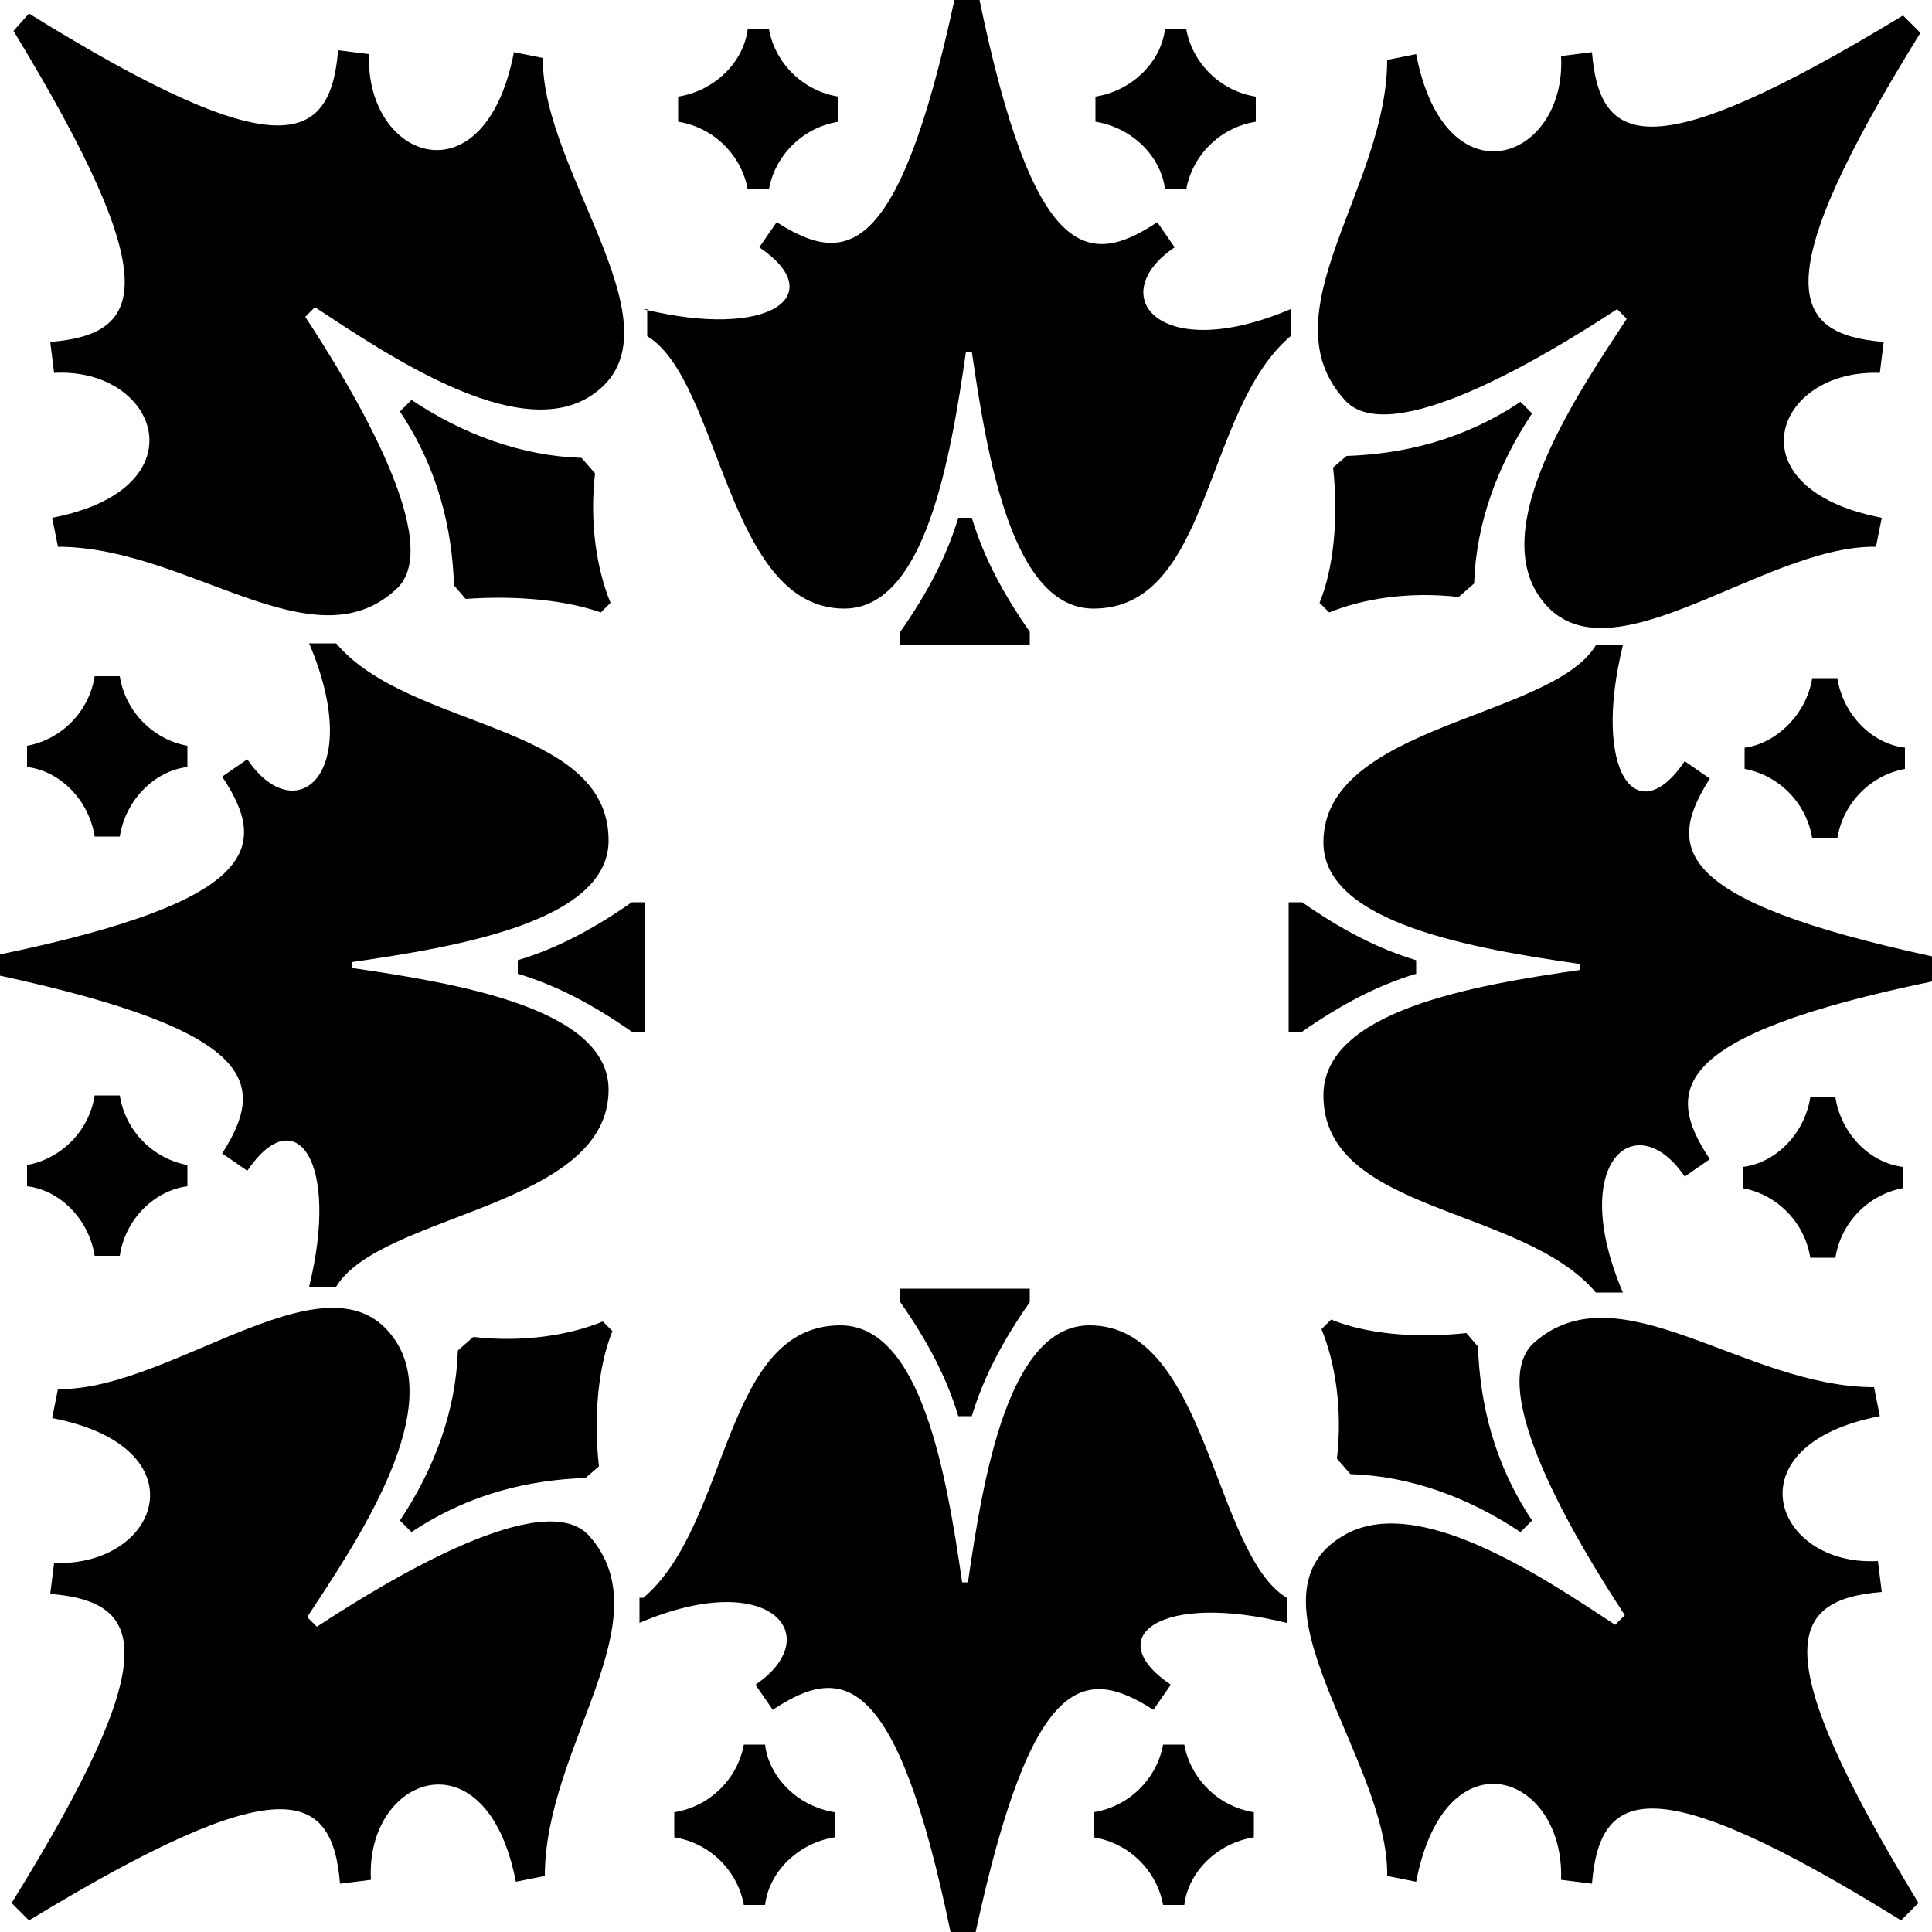 <?xml version="1.0" encoding="utf-8"?>
<!-- Generator: Adobe Illustrator 25.2.3, SVG Export Plug-In . SVG Version: 6.00 Build 0)  -->
<svg version="1.1" id="Layer_1" xmlns="http://www.w3.org/2000/svg" xmlns:xlink="http://www.w3.org/1999/xlink" x="0px" y="0px"
	 viewBox="0 0 100 100" style="enable-background:new 0 0 100 100;" xml:space="preserve">
<g>
	<path d="M1.5,0.7c12.9,8,15.6,6.8,16,1.9l1.6,0.2c-0.2,5.5,6,7.7,7.5-0.1l1.5,0.3c-0.1,6,7.7,14.4,2.3,17.6
		c-3.8,2.2-10.3-2.2-14.1-4.7l-0.5,0.5c2.5,3.8,7.3,11.8,4.7,14.1C16.2,34.5,9.7,28.3,3,28.3l-0.3-1.5c7.8-1.5,5.5-7.8,0.1-7.5
		l-0.2-1.6c4.9-0.4,6-3.1-1.9-16.1L1.5,0.7z M24.1,31l-0.6-0.7c-0.1-2.9-0.8-6-2.8-9l0.6-0.6c2.7,1.8,5.7,2.9,8.8,3l0.7,0.8
		c-0.3,2.6,0.1,5,0.8,6.7l-0.5,0.5C29.4,31.1,26.9,30.8,24.1,31z"/>
	<path d="M33.3,16c6.5,1.6,9.7-0.7,6-3.2l0.9-1.3c3.6,2.3,6.3,1.9,9.2-11.5h1.3c2.8,13.5,5.6,13.9,9.2,11.5l0.9,1.3
		c-3.7,2.5-0.8,6.1,6,3.2v1.4c-4.5,3.8-4.1,14.1-10.2,14.1c-4.2,0-5.5-7.8-6.3-13.3h-0.3c-0.8,5.5-2.1,13.3-6.3,13.3
		c-6.1,0-6.4-11.8-10.2-14.1V16z M35.1,6.3V5c1.9-0.3,3.4-1.8,3.6-3.5h1.1c0.3,1.7,1.7,3.2,3.6,3.5v1.3c-1.9,0.3-3.3,1.8-3.6,3.5
		h-1.1C38.4,8.1,37,6.6,35.1,6.3z M46.6,32.7c1.4-2,2.4-3.9,3-5.9h0.7c0.6,2,1.6,3.9,3,5.9v0.7h-6.7V32.7z M56.7,5
		c1.9-0.3,3.4-1.8,3.6-3.5h1.1c0.3,1.7,1.7,3.2,3.6,3.5v1.3c-1.9,0.3-3.3,1.8-3.6,3.5h-1.1c-0.2-1.7-1.7-3.2-3.6-3.5V5z"/>
	<path d="M71.8,3.1l1.5-0.3c1.5,7.8,7.8,5.5,7.5,0.1l1.6-0.2c0.4,4.9,3.1,6,16.1-1.9l0.9,0.9c-8,12.9-6.8,15.6-1.9,16l-0.2,1.6
		c-5.5-0.2-7.7,6,0.1,7.5l-0.3,1.5c-6-0.1-14.4,7.7-17.6,2.3c-2.2-3.8,2.2-10.3,4.7-14.1l-0.5-0.5c-3.8,2.5-11.8,7.3-14.1,4.7
		C65.5,16.2,71.8,9.7,71.8,3.1z M69,24.2l0.7-0.6c2.9-0.1,6-0.8,9-2.8l0.6,0.6c-1.8,2.7-2.9,5.7-3,8.8l-0.8,0.7
		c-2.6-0.3-5,0.1-6.7,0.8l-0.5-0.5C69,29.5,69.3,26.9,69,24.2z"/>
	<path d="M0,49.4c13.5-2.8,13.9-5.6,11.5-9.2l1.3-0.9c2.5,3.7,6.1,0.8,3.2-6h1.4c3.8,4.5,14.1,4.1,14.1,10.2c0,4.2-7.8,5.5-13.3,6.3
		v0.3c5.5,0.8,13.3,2.1,13.3,6.3c0,6.1-11.8,6.4-14.1,10.2H16c1.6-6.5-0.7-9.7-3.2-6l-1.3-0.9c2.3-3.6,1.9-6.3-11.5-9.2V49.4z
		 M1.4,38.6c1.7-0.3,3.2-1.7,3.5-3.6h1.3c0.3,1.9,1.8,3.3,3.5,3.6v1.1c-1.7,0.2-3.2,1.7-3.5,3.6H4.9c-0.3-1.9-1.8-3.4-3.5-3.6V38.6z
		 M6.2,65H4.9c-0.3-1.9-1.8-3.4-3.5-3.6v-1.1c1.7-0.3,3.2-1.7,3.5-3.6h1.3c0.3,1.9,1.8,3.3,3.5,3.6v1.1C8.1,61.6,6.5,63,6.2,65z
		 M26.8,49.7c2-0.6,3.9-1.6,5.9-3h0.7v6.7h-0.7c-2-1.4-3.9-2.4-5.9-3V49.7z"/>
	<path d="M66.7,46.7h0.7c2,1.4,3.9,2.4,5.9,3v0.7c-2,0.6-3.9,1.6-5.9,3h-0.7V46.7z M81.8,50.2v-0.3c-5.5-0.8-13.3-2.1-13.3-6.3
		c0-6.1,11.8-6.4,14.1-10.2H84c-1.6,6.5,0.7,9.7,3.2,6l1.3,0.9c-2.3,3.6-1.9,6.3,11.5,9.2v1.3c-13.5,2.8-13.9,5.6-11.5,9.2l-1.3,0.9
		c-2.5-3.7-6.1-0.8-3.2,6h-1.4c-3.8-4.5-14.1-4.1-14.1-10.2C68.5,52.3,76.3,51,81.8,50.2z M93.8,35.1h1.3c0.3,1.9,1.8,3.4,3.5,3.6
		v1.1c-1.7,0.3-3.2,1.7-3.5,3.6h-1.3c-0.3-1.9-1.8-3.3-3.5-3.6v-1.1C91.9,38.5,93.5,37,93.8,35.1z M90.2,60.4
		c1.7-0.2,3.2-1.7,3.5-3.6h1.3c0.3,1.9,1.8,3.4,3.5,3.6v1.1c-1.7,0.3-3.2,1.7-3.5,3.6h-1.3c-0.3-1.9-1.8-3.3-3.5-3.6V60.4z"/>
	<path d="M2.6,82.5l0.2-1.6c5.5,0.2,7.7-6-0.1-7.5l0.3-1.5c6,0.1,14.4-7.7,17.6-2.3c2.2,3.8-2.2,10.3-4.7,14.1l0.5,0.5
		c3.8-2.5,11.8-7.3,14.1-4.7c3.9,4.4-2.3,10.9-2.3,17.6l-1.5,0.3c-1.5-7.8-7.8-5.5-7.5-0.1l-1.6,0.2c-0.4-4.9-3.1-6-16.1,1.9
		l-0.9-0.9C8.6,85.6,7.5,82.9,2.6,82.5z M31,75.9l-0.7,0.6c-2.9,0.1-6,0.8-9,2.8l-0.6-0.6c1.8-2.7,2.9-5.7,3-8.8l0.8-0.7
		c2.6,0.3,5-0.1,6.7-0.8l0.5,0.5C31,70.6,30.7,73.2,31,75.9z"/>
	<path d="M33.3,82.7c4.5-3.8,4.1-14.1,10.2-14.1c4.2,0,5.5,7.8,6.3,13.3h0.3c0.8-5.5,2.1-13.3,6.3-13.3c6.1,0,6.4,11.8,10.2,14.1V84
		c-6.5-1.6-9.7,0.7-6,3.2l-0.9,1.3c-3.6-2.3-6.3-1.9-9.2,11.5h-1.3c-2.8-13.5-5.6-13.9-9.2-11.5l-0.9-1.3c3.7-2.5,0.8-6.1-6-3.2
		V82.7z M34.9,93.8c1.9-0.3,3.3-1.8,3.6-3.5h1.1c0.2,1.7,1.7,3.2,3.6,3.5v1.3c-1.9,0.3-3.4,1.8-3.6,3.5h-1.1
		c-0.3-1.7-1.7-3.2-3.6-3.5V93.8z M46.6,66.7h6.7v0.7c-1.4,2-2.4,3.9-3,5.9h-0.7c-0.6-2-1.6-3.9-3-5.9V66.7z M64.9,93.8v1.3
		c-1.9,0.3-3.4,1.8-3.6,3.5h-1.1c-0.3-1.7-1.7-3.2-3.6-3.5v-1.3c1.9-0.3,3.3-1.8,3.6-3.5h1.1C61.6,92,63,93.5,64.9,93.8z"/>
	<path d="M83.6,84.1l0.5-0.5c-2.5-3.8-7.3-11.8-4.7-14.1c4.4-3.9,10.9,2.3,17.6,2.3l0.3,1.5c-7.8,1.5-5.5,7.8-0.1,7.5l0.2,1.6
		c-4.9,0.4-6,3.1,1.9,16.1l-0.9,0.9c-12.9-8-15.6-6.8-16-1.9l-1.6-0.2c0.2-5.5-6-7.7-7.5,0.1l-1.5-0.3c0.1-6-7.7-14.4-2.3-17.6
		C73.3,77.2,79.8,81.6,83.6,84.1z M75.9,69l0.6,0.7c0.1,2.9,0.8,6,2.8,9l-0.6,0.6c-2.7-1.8-5.7-2.9-8.8-3l-0.7-0.8
		c0.3-2.6-0.1-5-0.8-6.7l0.5-0.5C70.6,69,73.1,69.3,75.9,69z"/>
</g>
</svg>
